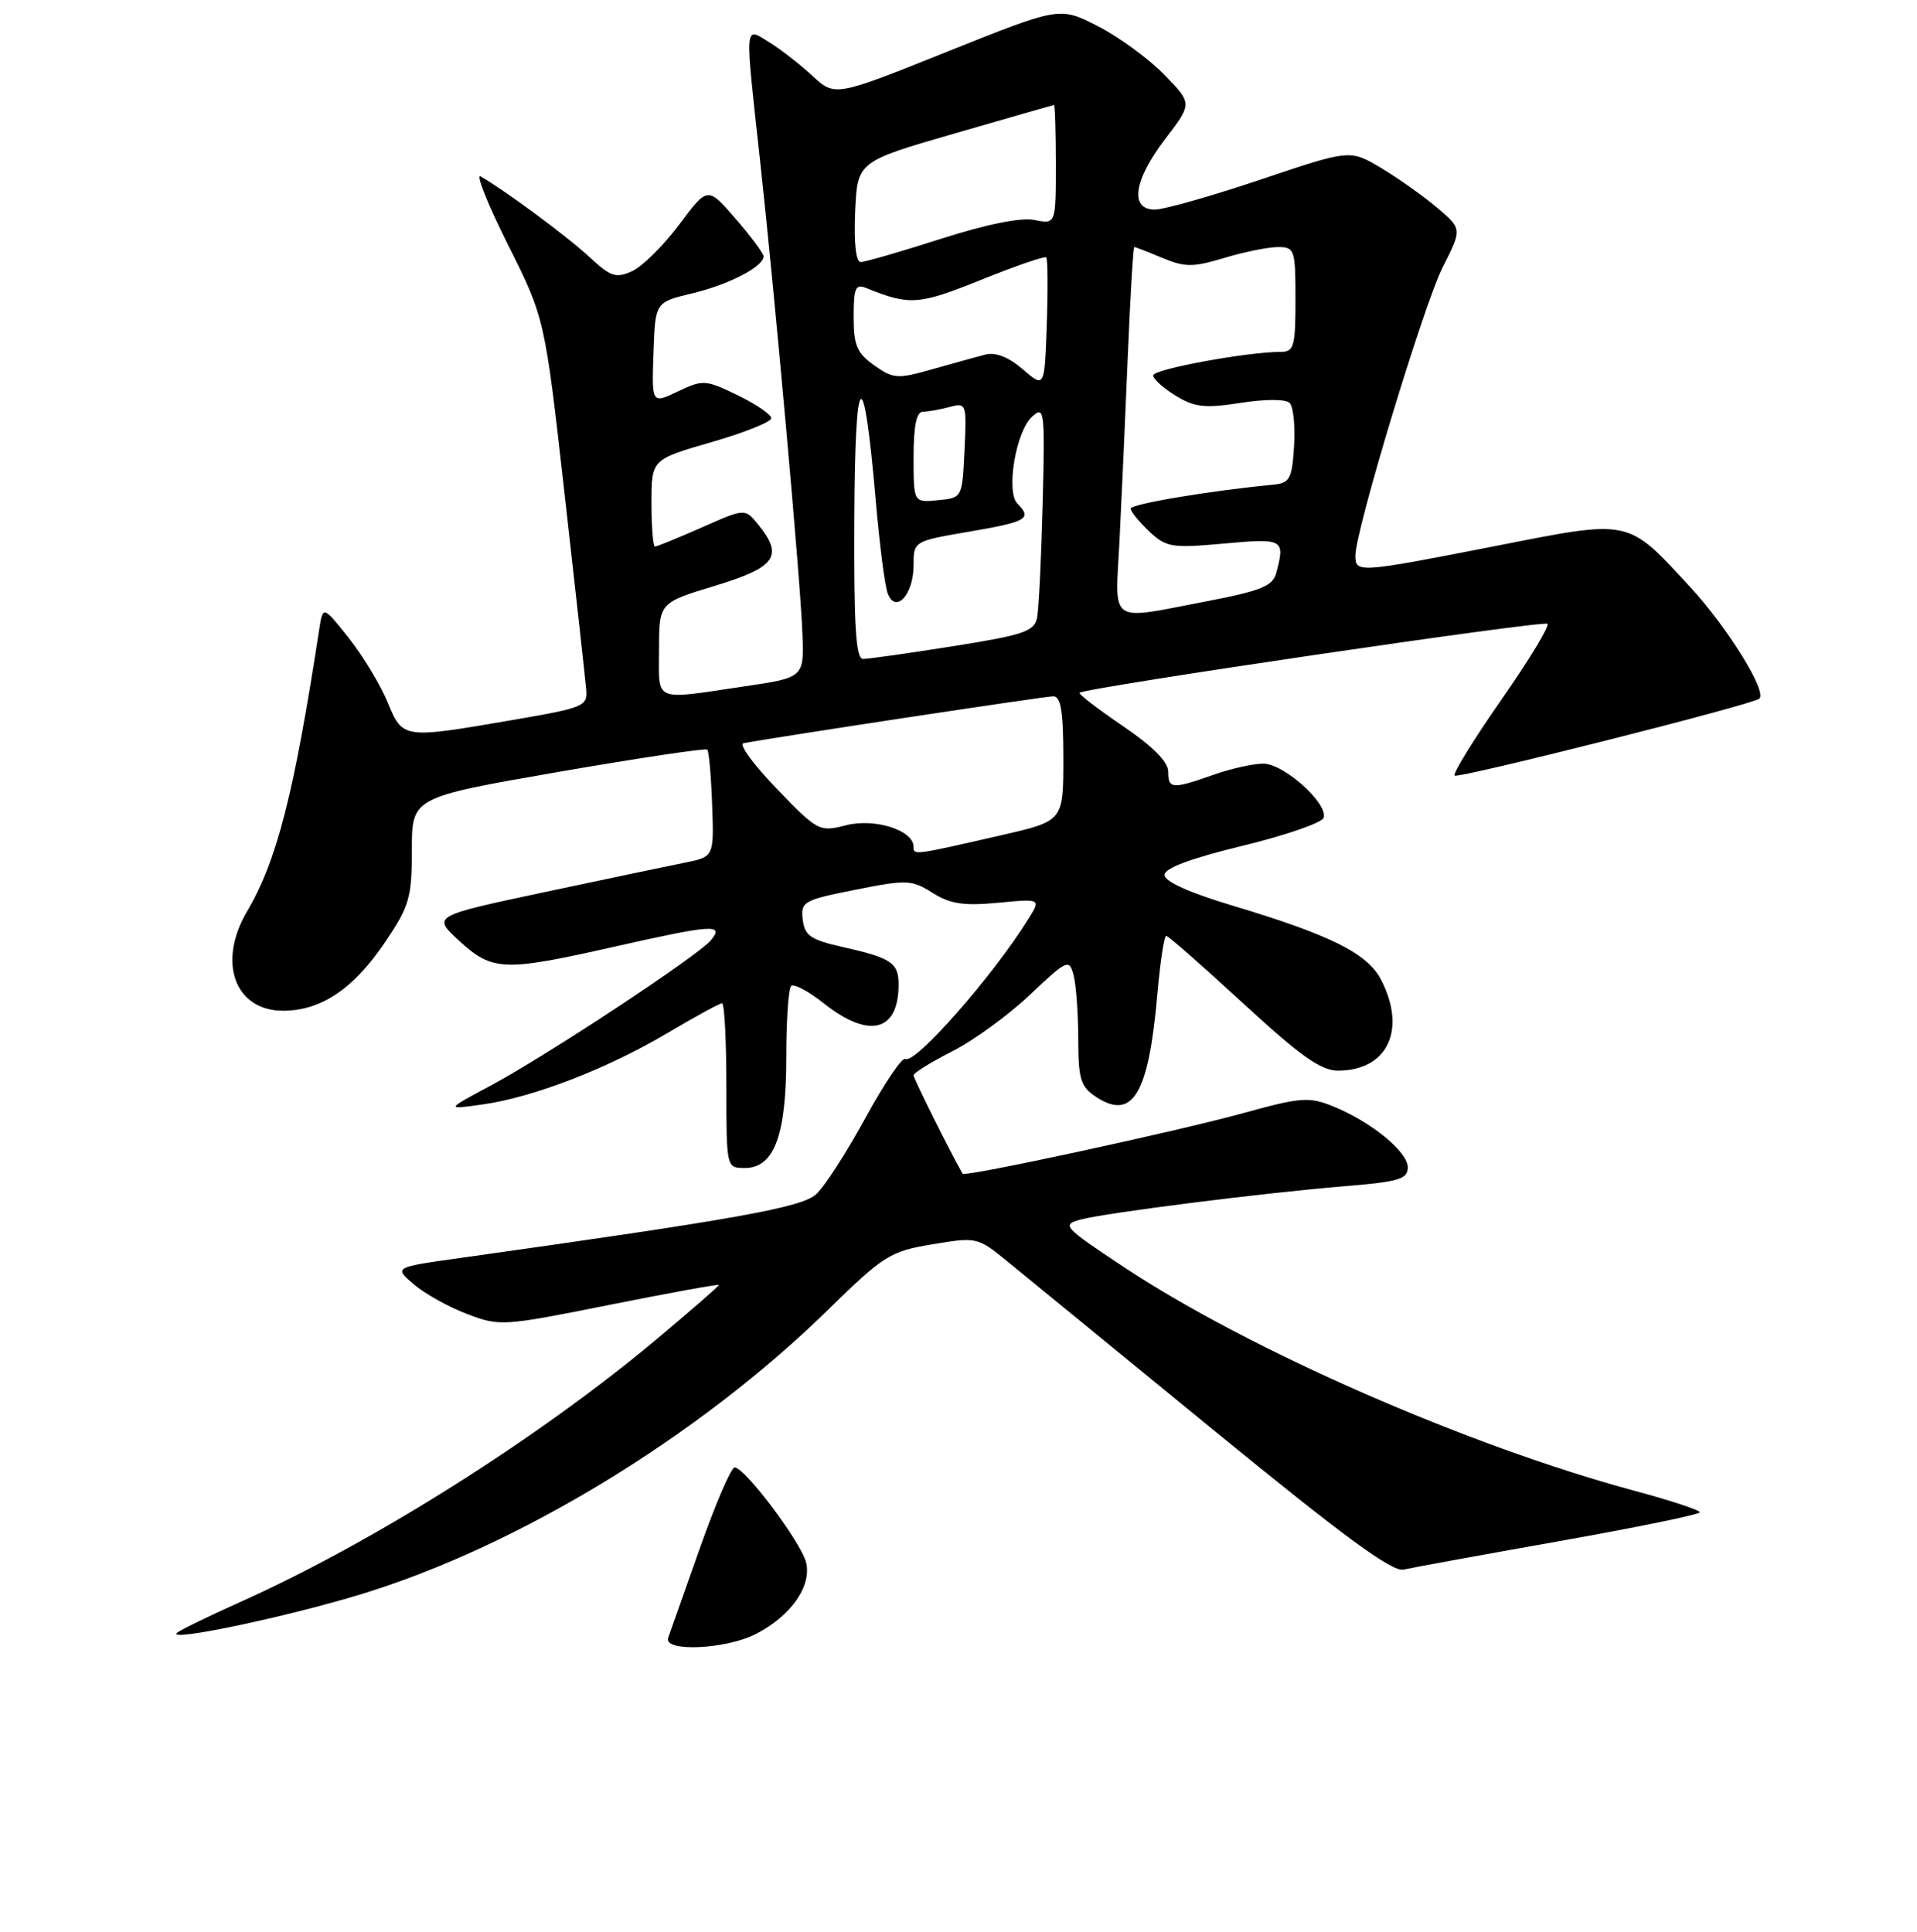<?xml version="1.0" encoding="UTF-8" standalone="no"?>
<!DOCTYPE svg PUBLIC "-//W3C//DTD SVG 1.1//EN" "http://www.w3.org/Graphics/SVG/1.1/DTD/svg11.dtd" >
<svg xmlns="http://www.w3.org/2000/svg" xmlns:xlink="http://www.w3.org/1999/xlink" version="1.1" viewBox="0 0 256 258">
 <g >
 <path fill="currentColor"
d=" M 100.93 218.25 C 105.61 215.86 108.43 211.84 107.64 208.68 C 106.95 205.96 99.47 196.00 98.11 196.00 C 97.64 196.00 95.56 200.84 93.47 206.75 C 91.38 212.66 89.47 218.06 89.23 218.75 C 88.55 220.67 96.87 220.32 100.93 218.25 Z  M 48.33 212.90 C 69.25 206.49 93.30 191.84 110.50 175.02 C 118.04 167.65 118.85 167.14 124.50 166.20 C 130.42 165.21 130.55 165.24 134.50 168.46 C 136.70 170.26 149.05 180.36 161.95 190.92 C 179.49 205.27 185.92 210.00 187.45 209.64 C 188.58 209.38 197.94 207.67 208.25 205.84 C 218.56 204.01 227.00 202.28 227.00 201.99 C 227.00 201.70 223.06 200.40 218.25 199.11 C 196.04 193.12 166.73 180.28 150.06 169.22 C 141.99 163.87 141.73 163.58 144.32 162.89 C 147.72 161.98 168.85 159.31 179.75 158.42 C 186.81 157.84 188.00 157.48 188.00 155.92 C 188.00 153.83 183.11 149.83 178.00 147.76 C 174.82 146.47 173.72 146.55 166.00 148.68 C 157.14 151.13 128.82 157.24 128.55 156.77 C 126.92 153.93 122.00 144.06 122.00 143.63 C 122.00 143.30 124.33 141.86 127.17 140.42 C 130.01 138.98 134.68 135.58 137.54 132.87 C 142.51 128.17 142.78 128.05 143.36 130.22 C 143.70 131.47 143.98 135.30 143.99 138.73 C 144.00 144.16 144.30 145.15 146.36 146.50 C 151.27 149.72 153.39 146.17 154.56 132.75 C 154.93 128.49 155.46 125.00 155.74 125.00 C 156.01 125.00 160.63 129.05 166.00 134.00 C 173.61 141.02 176.40 143.00 178.66 143.00 C 185.29 143.00 187.88 137.55 184.43 130.86 C 182.60 127.33 177.68 124.88 164.50 120.93 C 158.86 119.24 155.50 117.73 155.50 116.87 C 155.50 115.96 159.00 114.65 165.93 112.97 C 171.66 111.58 176.53 109.90 176.76 109.23 C 177.39 107.33 171.46 102.00 168.70 102.00 C 167.35 102.00 164.34 102.67 162.00 103.50 C 156.52 105.43 156.00 105.39 156.00 103.04 C 156.00 101.75 153.89 99.64 149.92 96.95 C 146.58 94.68 143.99 92.69 144.17 92.53 C 144.92 91.85 206.16 82.83 206.65 83.32 C 206.95 83.62 204.18 88.19 200.48 93.48 C 196.79 98.78 193.99 103.32 194.25 103.59 C 194.70 104.04 233.98 94.13 234.94 93.32 C 236.03 92.41 230.67 83.76 225.68 78.37 C 217.21 69.21 217.89 69.36 199.71 72.93 C 181.40 76.52 181.00 76.55 181.00 74.23 C 181.00 70.83 190.13 40.69 192.68 35.65 C 195.25 30.57 195.25 30.57 191.88 27.71 C 190.02 26.14 186.65 23.76 184.39 22.41 C 180.27 19.97 180.27 19.97 168.39 23.97 C 161.85 26.17 155.49 27.98 154.25 27.99 C 150.81 28.01 151.38 24.10 155.61 18.55 C 159.23 13.82 159.23 13.82 155.44 9.94 C 153.36 7.81 149.37 4.90 146.58 3.48 C 141.50 0.89 141.50 0.89 126.50 6.90 C 111.51 12.92 111.51 12.92 108.50 10.14 C 106.85 8.61 104.26 6.59 102.75 5.66 C 99.38 3.57 99.45 2.76 101.47 21.15 C 103.49 39.57 106.87 77.23 107.15 84.50 C 107.39 90.50 107.39 90.50 99.44 91.67 C 87.08 93.50 88.00 93.90 88.01 86.75 C 88.02 80.50 88.02 80.50 95.51 78.23 C 103.63 75.76 104.67 74.28 101.25 70.06 C 99.49 67.89 99.49 67.89 93.72 70.45 C 90.54 71.85 87.73 73.00 87.47 73.00 C 87.21 73.00 87.00 70.38 87.00 67.19 C 87.00 61.37 87.00 61.37 95.00 59.06 C 99.40 57.79 103.00 56.35 103.00 55.86 C 103.00 55.37 100.98 53.99 98.51 52.79 C 94.22 50.71 93.88 50.69 90.53 52.28 C 87.03 53.95 87.03 53.95 87.27 47.16 C 87.50 40.36 87.50 40.36 92.41 39.19 C 97.34 38.02 102.03 35.58 101.97 34.23 C 101.95 33.83 100.27 31.56 98.22 29.20 C 94.50 24.90 94.50 24.90 90.70 30.00 C 88.60 32.80 85.78 35.60 84.42 36.22 C 82.26 37.20 81.55 36.97 78.72 34.34 C 75.82 31.63 67.52 25.48 64.19 23.57 C 63.48 23.15 65.11 27.24 67.82 32.66 C 72.75 42.50 72.75 42.50 75.40 66.00 C 76.86 78.93 78.15 90.61 78.27 91.97 C 78.49 94.34 78.12 94.50 68.50 96.16 C 53.71 98.70 53.80 98.71 51.74 93.75 C 50.77 91.41 48.44 87.56 46.55 85.18 C 43.12 80.87 43.12 80.87 42.61 84.18 C 39.25 106.09 36.97 115.00 32.99 121.74 C 29.00 128.51 31.35 135.00 37.81 135.00 C 42.89 134.99 47.23 132.07 51.44 125.82 C 54.68 121.00 55.00 119.89 55.00 113.51 C 55.00 106.50 55.00 106.50 74.53 103.11 C 85.27 101.25 94.24 99.91 94.45 100.12 C 94.67 100.34 94.96 103.65 95.10 107.48 C 95.35 114.44 95.35 114.44 91.42 115.23 C 89.27 115.66 80.80 117.44 72.61 119.18 C 57.72 122.35 57.72 122.35 61.34 125.68 C 65.76 129.72 67.26 129.78 81.81 126.50 C 95.18 123.48 96.77 123.37 94.94 125.58 C 93.20 127.67 73.08 140.95 65.50 145.01 C 59.50 148.22 59.50 148.22 64.48 147.51 C 71.24 146.56 81.12 142.73 89.17 137.96 C 92.85 135.78 96.11 134.00 96.42 134.00 C 96.74 134.00 97.00 138.95 97.00 145.00 C 97.00 156.00 97.00 156.00 99.47 156.00 C 103.38 156.00 105.00 151.66 105.00 141.22 C 105.00 136.33 105.29 132.05 105.64 131.69 C 105.99 131.34 107.97 132.39 110.03 134.03 C 116.07 138.80 120.00 137.80 120.00 131.48 C 120.00 128.60 119.00 127.94 112.54 126.49 C 108.26 125.53 107.45 124.98 107.20 122.83 C 106.91 120.43 107.29 120.22 114.23 118.84 C 121.10 117.47 121.74 117.50 124.53 119.25 C 126.89 120.74 128.69 121.01 133.26 120.58 C 139.03 120.03 139.03 120.03 137.32 122.76 C 132.58 130.39 122.17 142.22 120.90 141.44 C 120.47 141.18 118.08 144.72 115.57 149.32 C 113.06 153.92 110.10 158.51 108.98 159.52 C 107.02 161.29 98.35 162.84 61.55 168.01 C 52.60 169.26 52.60 169.26 55.23 171.52 C 56.67 172.76 59.87 174.55 62.34 175.49 C 66.73 177.17 67.14 177.14 81.41 174.28 C 89.44 172.68 96.00 171.48 96.00 171.63 C 96.00 171.78 92.29 175.01 87.75 178.82 C 71.97 192.05 49.73 206.09 32.00 214.01 C 27.88 215.86 24.12 217.69 23.65 218.08 C 22.12 219.37 38.29 215.98 48.33 212.90 Z  M 122.00 113.10 C 122.00 110.90 116.85 109.25 113.01 110.22 C 109.40 111.14 109.21 111.04 103.71 105.33 C 100.62 102.12 98.63 99.40 99.29 99.27 C 103.59 98.45 139.57 93.00 140.66 93.00 C 141.67 93.00 142.00 95.03 142.00 101.33 C 142.00 109.66 142.00 109.66 133.75 111.55 C 122.02 114.24 122.00 114.25 122.00 113.10 Z  M 114.09 69.25 C 114.18 48.83 115.32 47.93 116.96 67.00 C 117.46 72.78 118.17 78.30 118.55 79.28 C 119.61 82.02 122.00 79.42 122.00 75.52 C 122.00 72.28 122.00 72.28 129.50 71.00 C 137.13 69.69 137.87 69.27 135.88 67.28 C 134.30 65.70 135.66 57.62 137.83 55.65 C 139.48 54.16 139.55 54.78 139.24 67.29 C 139.06 74.56 138.72 81.42 138.49 82.55 C 138.12 84.33 136.63 84.83 127.28 86.31 C 121.35 87.25 115.94 88.02 115.25 88.01 C 114.29 88.00 114.02 83.62 114.09 69.25 Z  M 149.50 72.25 C 149.77 66.89 150.27 55.86 150.60 47.75 C 150.94 39.64 151.33 33.00 151.48 33.00 C 151.63 33.00 153.32 33.65 155.22 34.45 C 158.25 35.71 159.30 35.71 163.50 34.45 C 166.15 33.65 169.37 33.00 170.66 33.00 C 172.89 33.00 173.00 33.33 173.00 40.00 C 173.00 46.28 172.80 47.00 171.04 47.00 C 166.56 47.00 154.00 49.31 154.00 50.14 C 154.00 50.63 155.36 51.85 157.01 52.86 C 159.55 54.40 160.92 54.55 165.67 53.81 C 169.00 53.29 171.69 53.29 172.22 53.82 C 172.72 54.32 172.98 56.92 172.81 59.61 C 172.53 64.00 172.24 64.52 170.00 64.74 C 161.49 65.56 151.00 67.32 151.00 67.93 C 151.00 68.33 152.11 69.69 153.46 70.97 C 155.75 73.12 156.47 73.23 163.46 72.60 C 171.43 71.88 171.64 72.00 170.42 76.57 C 169.96 78.28 168.34 78.93 161.09 80.32 C 147.88 82.85 148.91 83.56 149.50 72.25 Z  M 122.00 61.06 C 122.00 56.89 122.39 55.00 123.25 54.99 C 123.94 54.98 125.54 54.70 126.80 54.36 C 129.05 53.75 129.10 53.89 128.80 60.12 C 128.50 66.50 128.50 66.50 125.25 66.81 C 122.00 67.13 122.00 67.13 122.00 61.06 Z  M 136.59 49.33 C 134.70 47.70 132.96 47.01 131.59 47.36 C 130.44 47.66 127.25 48.54 124.50 49.32 C 119.86 50.64 119.30 50.61 116.75 48.80 C 114.44 47.17 114.00 46.14 114.00 42.32 C 114.00 38.40 114.24 37.88 115.75 38.50 C 121.47 40.82 122.70 40.73 130.99 37.39 C 135.59 35.53 139.51 34.18 139.72 34.38 C 139.92 34.58 139.95 38.59 139.79 43.29 C 139.50 51.84 139.50 51.84 136.59 49.33 Z  M 114.20 28.29 C 114.50 21.58 114.50 21.58 127.50 17.82 C 134.65 15.75 140.61 14.04 140.75 14.03 C 140.89 14.01 141.00 17.59 141.00 21.97 C 141.00 29.95 141.00 29.95 138.15 29.38 C 136.34 29.02 131.76 29.94 125.64 31.90 C 120.32 33.61 115.51 35.00 114.94 35.00 C 114.30 35.00 114.02 32.43 114.20 28.29 Z "/>
</g>
</svg>